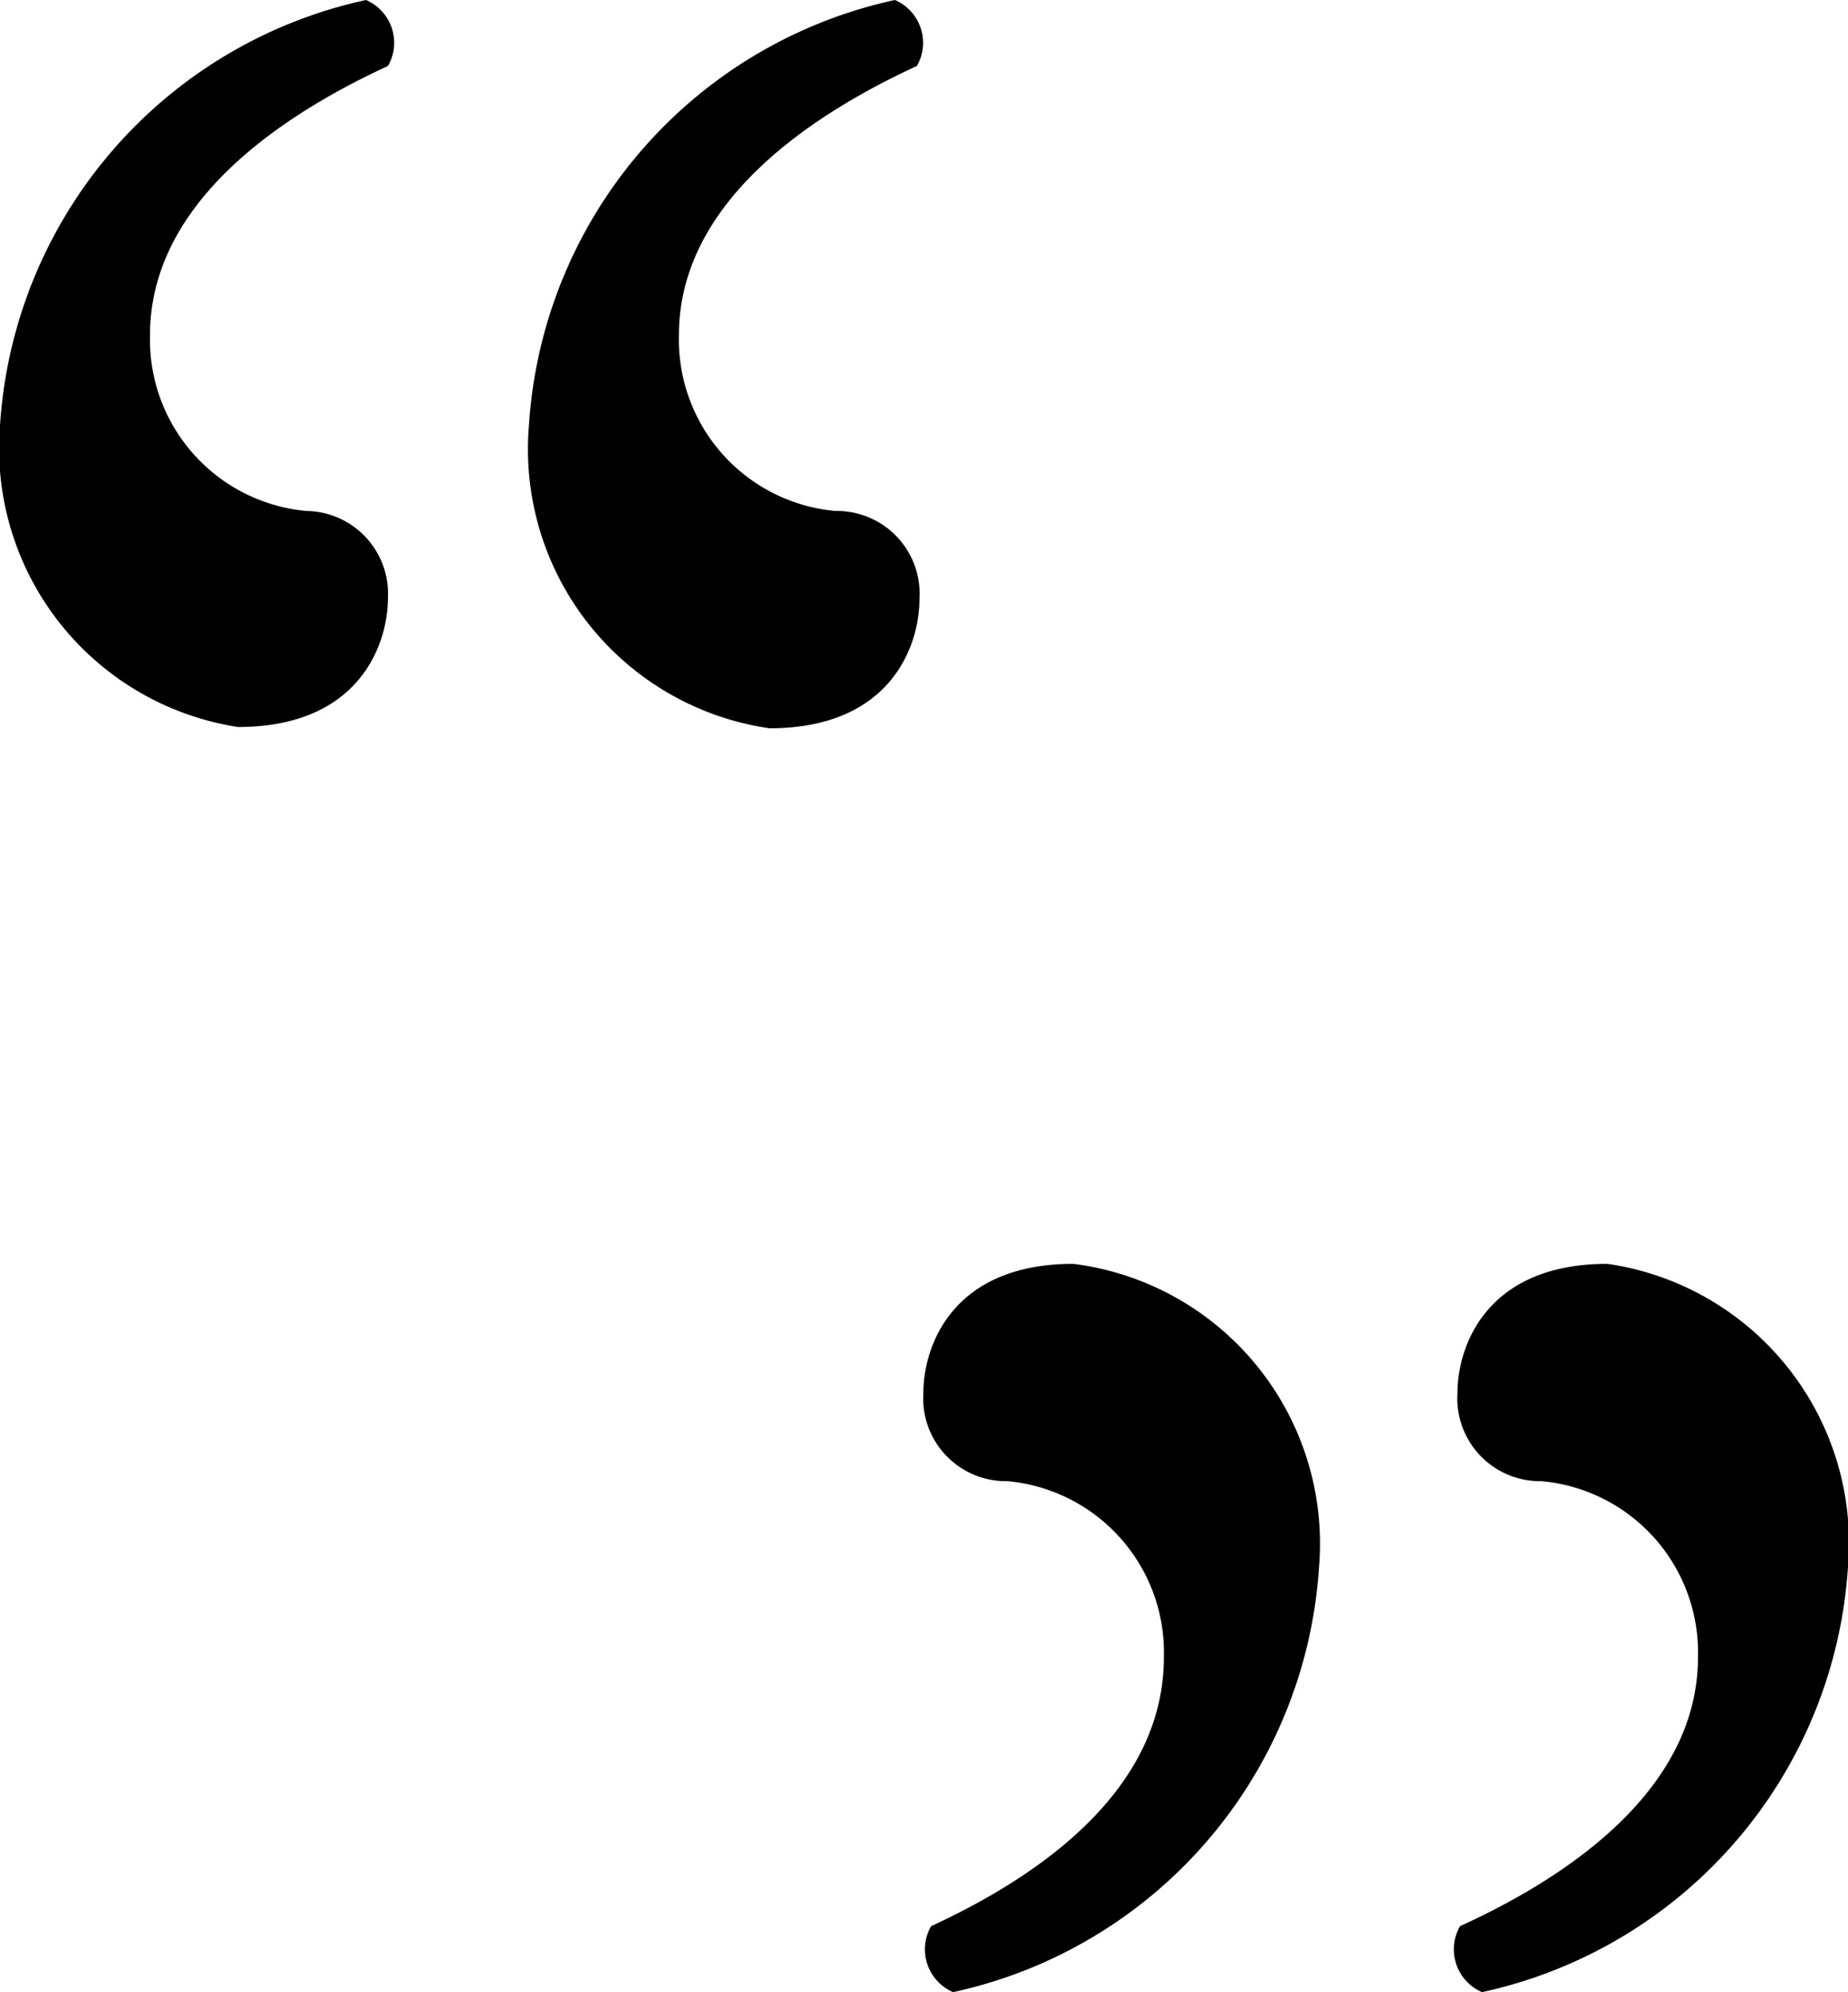 <svg xmlns="http://www.w3.org/2000/svg" viewBox="0 0 14.29 15.4">
  <path d="M0,3.29A3.6,3.6,0,0,1,2.83,0,.36.36,0,0,1,3,.51C2.11.92,1.16,1.6,1.16,2.59A1.33,1.33,0,0,0,2.37,3.95.64.64,0,0,1,3,4.62c0,.36-.22,1-1.16,1A2.18,2.18,0,0,1,0,3.29Zm4.09,0A3.6,3.6,0,0,1,6.92,0a.36.36,0,0,1,.17.51C6.2.92,5.25,1.6,5.25,2.59A1.33,1.33,0,0,0,6.46,3.95a.64.64,0,0,1,.65.68c0,.36-.22,1-1.16,1A2.18,2.18,0,0,1,4.09,3.29Z"/>
  <path d="M10.2,12.11A3.6,3.6,0,0,1,7.37,15.4a.36.36,0,0,1-.17-.51C8.09,14.48,9,13.81,9,12.81a1.33,1.33,0,0,0-1.21-1.36.64.64,0,0,1-.65-.68c0-.36.22-1,1.16-1A2.18,2.18,0,0,1,10.2,12.11Zm4.09,0a3.6,3.6,0,0,1-2.83,3.29.36.36,0,0,1-.17-.51c.9-.41,1.84-1.09,1.84-2.08a1.33,1.33,0,0,0-1.21-1.36.64.64,0,0,1-.65-.68c0-.36.22-1,1.16-1A2.18,2.18,0,0,1,14.29,12.11Z"/>
</svg>